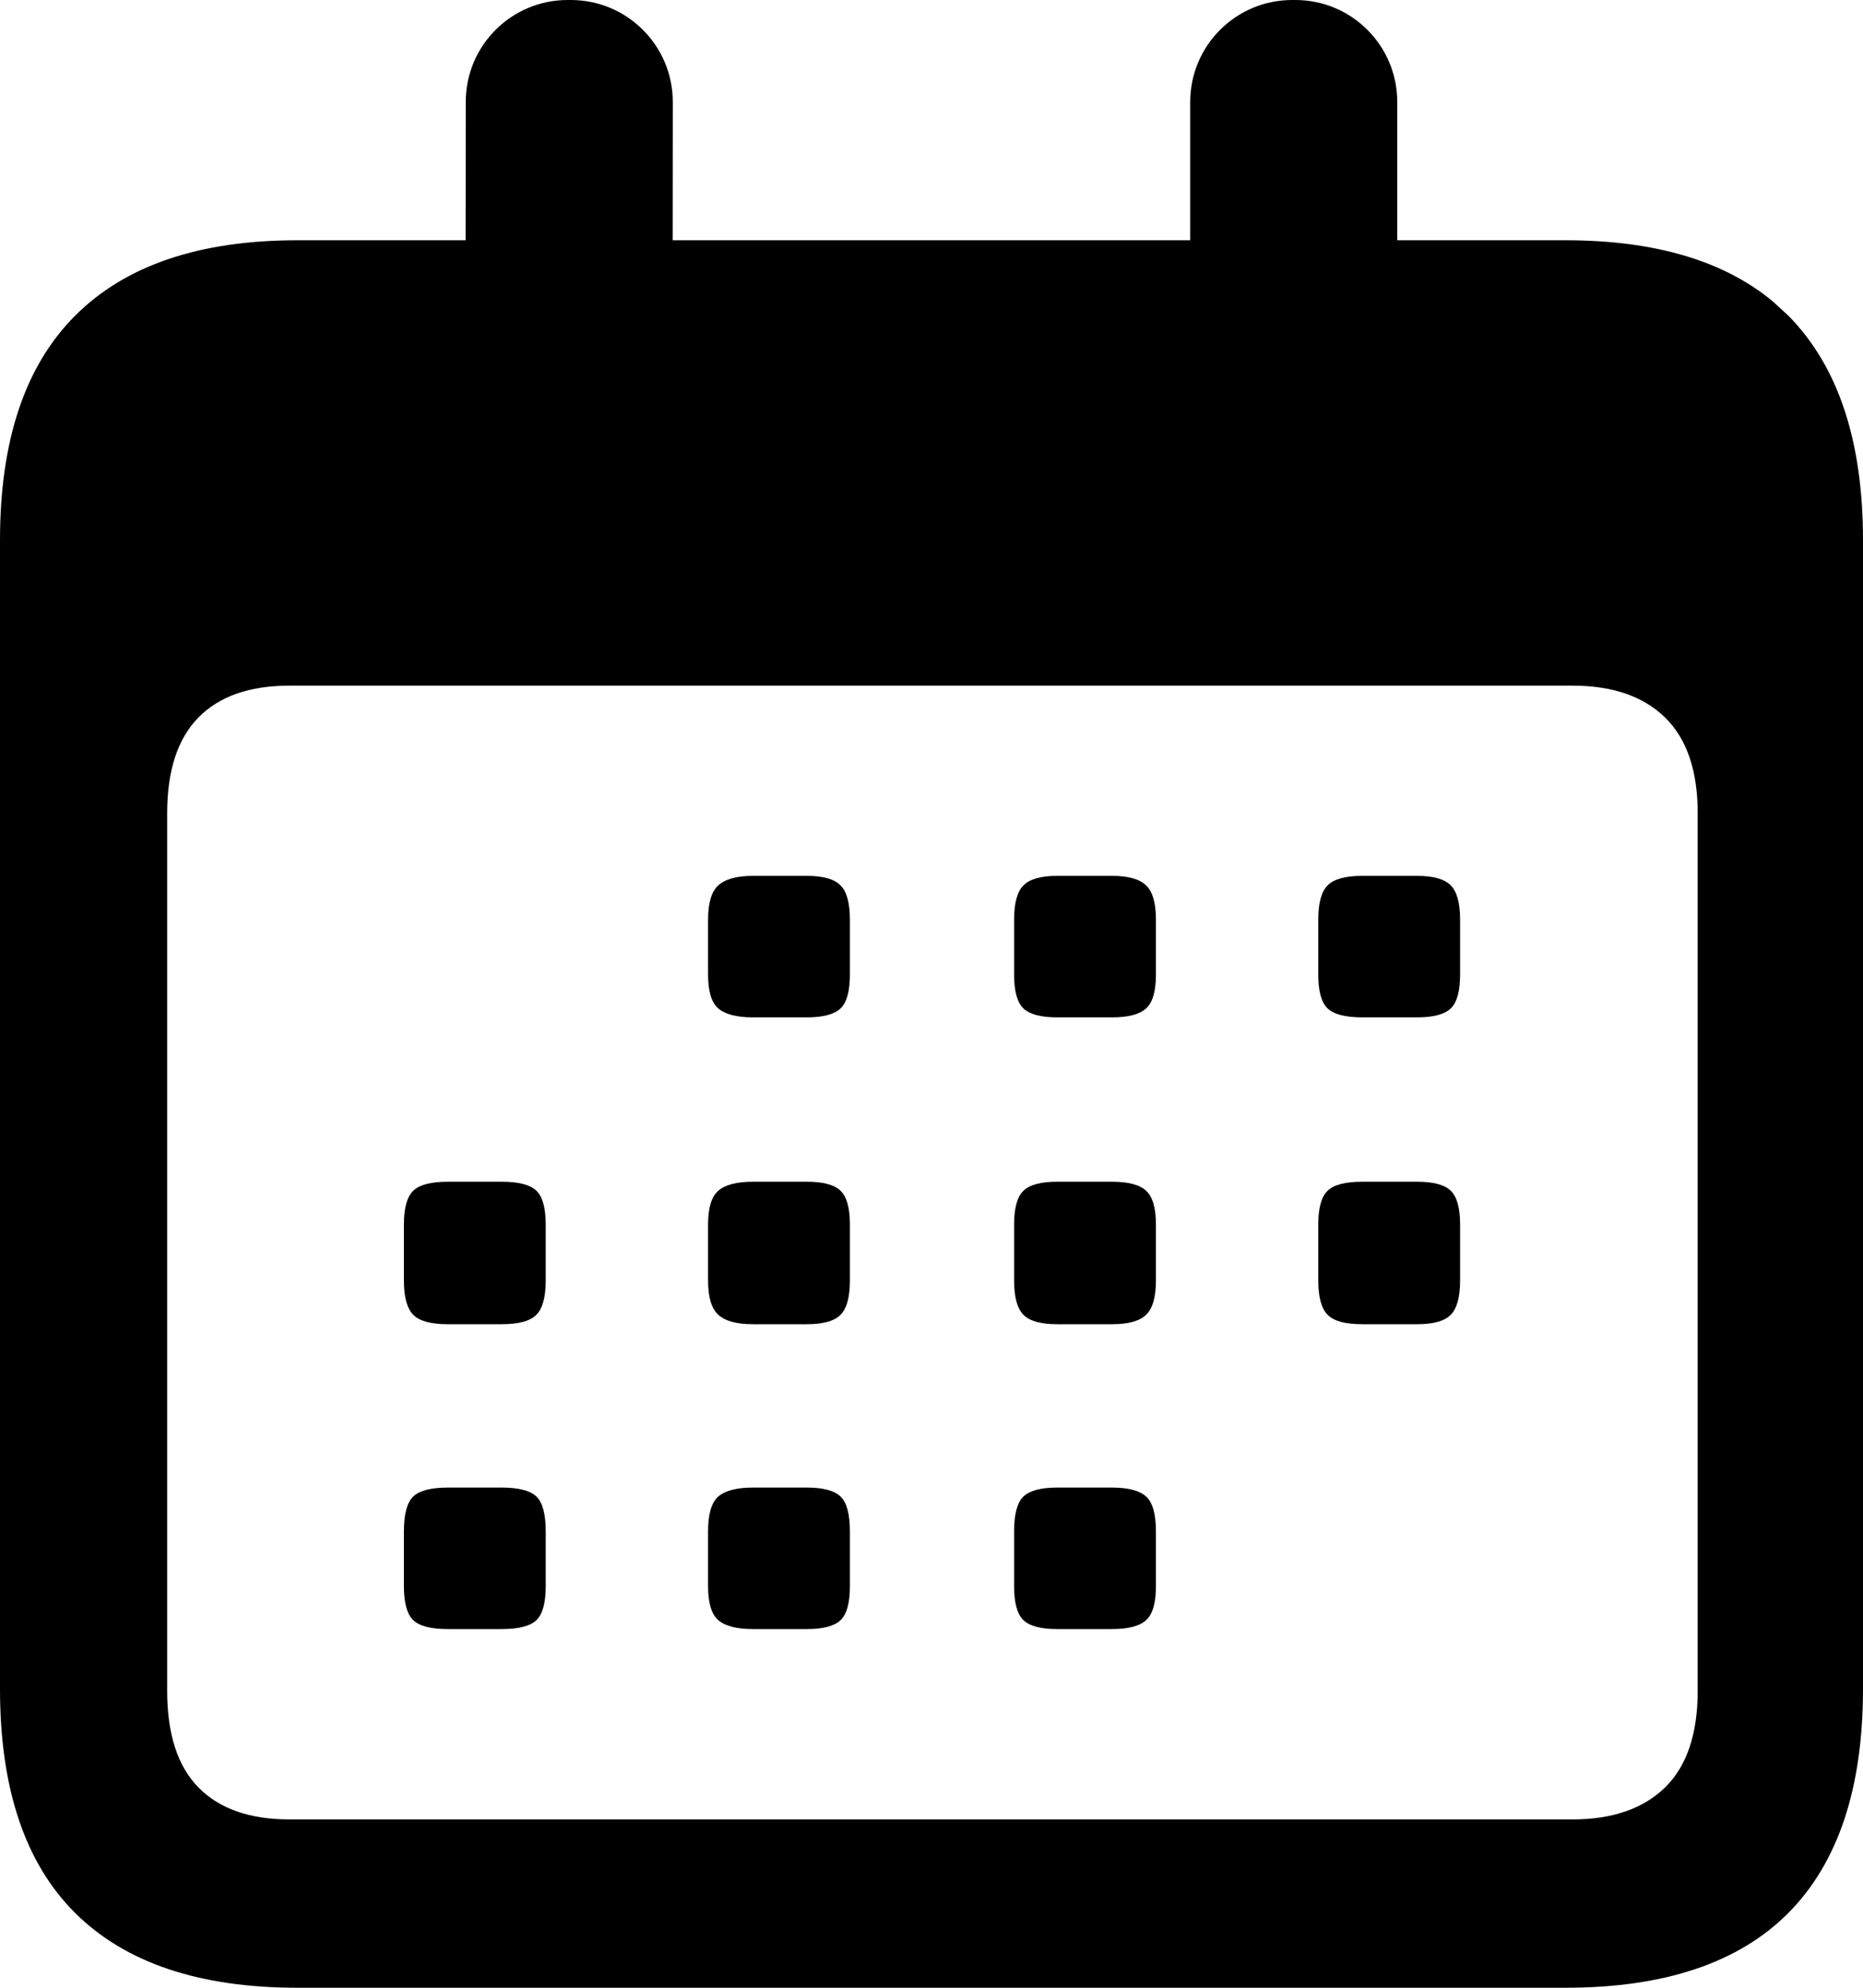 <svg xmlns="http://www.w3.org/2000/svg" width="15" height="16" viewBox="0 0 15 16"><path d="M4.596,0 C5.049,-8.32435386e-17 5.417,0.367 5.417,0.821 L5.416,1.934 L9.583,1.934 L9.583,0.821 C9.583,0.367 9.951,8.32435386e-17 10.404,0 L10.429,0 C10.883,2.77787639e-17 11.25,0.367 11.25,0.821 L11.25,1.934 L12.606,1.934 C13.324,1.934 13.881,2.099 14.276,2.428 L14.402,2.544 C14.801,2.95 15,3.551 15,4.348 L15,4.348 L15,13.594 C15,14.391 14.801,14.991 14.402,15.395 C14.003,15.798 13.404,16 12.606,16 L12.606,16 L2.394,16 C1.606,16 1.01,15.8 0.606,15.399 C0.202,14.998 0,14.396 0,13.594 L0,13.594 L0,4.348 C0,3.546 0.202,2.943 0.606,2.54 C1.01,2.136 1.606,1.934 2.394,1.934 L2.394,1.934 L3.749,1.934 L3.75,0.821 C3.75,0.367 4.117,-2.77787639e-17 4.571,0 L4.596,0 Z M12.661,5.519 L2.331,5.519 C2.01,5.519 1.766,5.604 1.598,5.775 C1.43,5.946 1.346,6.203 1.346,6.545 L1.346,6.545 L1.346,13.61 C1.346,13.958 1.43,14.217 1.598,14.388 C1.766,14.559 2.01,14.645 2.331,14.645 L2.331,14.645 L12.661,14.645 C12.982,14.645 13.23,14.559 13.406,14.388 C13.581,14.217 13.669,13.958 13.669,13.61 L13.669,13.61 L13.669,6.545 C13.669,6.203 13.581,5.946 13.406,5.775 C13.23,5.604 12.982,5.519 12.661,5.519 L12.661,5.519 Z M4.039,11.974 C4.176,11.974 4.269,11.998 4.319,12.046 C4.369,12.095 4.394,12.188 4.394,12.327 L4.394,12.327 L4.394,12.768 C4.394,12.902 4.369,12.993 4.319,13.041 C4.269,13.089 4.176,13.113 4.039,13.113 L4.039,13.113 L3.606,13.113 C3.47,13.113 3.377,13.089 3.327,13.041 C3.277,12.993 3.252,12.902 3.252,12.768 L3.252,12.768 L3.252,12.327 C3.252,12.188 3.277,12.095 3.327,12.046 C3.377,11.998 3.47,11.974 3.606,11.974 L3.606,11.974 Z M6.496,11.974 C6.627,11.974 6.718,11.998 6.768,12.046 C6.818,12.095 6.843,12.188 6.843,12.327 L6.843,12.327 L6.843,12.768 C6.843,12.902 6.818,12.993 6.768,13.041 C6.718,13.089 6.627,13.113 6.496,13.113 L6.496,13.113 L6.063,13.113 C5.932,13.113 5.839,13.089 5.783,13.041 C5.728,12.993 5.701,12.902 5.701,12.768 L5.701,12.768 L5.701,12.327 C5.701,12.188 5.728,12.095 5.783,12.046 C5.839,11.998 5.932,11.974 6.063,11.974 L6.063,11.974 Z M8.953,11.974 C9.084,11.974 9.176,11.998 9.228,12.046 C9.281,12.095 9.307,12.188 9.307,12.327 L9.307,12.327 L9.307,12.768 C9.307,12.902 9.281,12.993 9.228,13.041 C9.176,13.089 9.084,13.113 8.953,13.113 L8.953,13.113 L8.512,13.113 C8.381,13.113 8.29,13.089 8.24,13.041 C8.19,12.993 8.165,12.902 8.165,12.768 L8.165,12.768 L8.165,12.327 C8.165,12.188 8.19,12.095 8.24,12.046 C8.29,11.998 8.381,11.974 8.512,11.974 L8.512,11.974 Z M4.039,9.512 C4.176,9.512 4.269,9.536 4.319,9.585 C4.369,9.633 4.394,9.724 4.394,9.857 L4.394,9.857 L4.394,10.306 C4.394,10.44 4.369,10.532 4.319,10.583 C4.269,10.634 4.176,10.659 4.039,10.659 L4.039,10.659 L3.606,10.659 C3.47,10.659 3.377,10.634 3.327,10.583 C3.277,10.532 3.252,10.44 3.252,10.306 L3.252,10.306 L3.252,9.857 C3.252,9.724 3.277,9.633 3.327,9.585 C3.377,9.536 3.47,9.512 3.606,9.512 L3.606,9.512 Z M6.496,9.512 C6.627,9.512 6.718,9.536 6.768,9.585 C6.818,9.633 6.843,9.724 6.843,9.857 L6.843,9.857 L6.843,10.306 C6.843,10.44 6.818,10.532 6.768,10.583 C6.718,10.634 6.627,10.659 6.496,10.659 L6.496,10.659 L6.063,10.659 C5.932,10.659 5.839,10.634 5.783,10.583 C5.728,10.532 5.701,10.44 5.701,10.306 L5.701,10.306 L5.701,9.857 C5.701,9.724 5.728,9.633 5.783,9.585 C5.839,9.536 5.932,9.512 6.063,9.512 L6.063,9.512 Z M8.953,9.512 C9.084,9.512 9.176,9.536 9.228,9.585 C9.281,9.633 9.307,9.724 9.307,9.857 L9.307,9.857 L9.307,10.306 C9.307,10.44 9.281,10.532 9.228,10.583 C9.176,10.634 9.084,10.659 8.953,10.659 L8.953,10.659 L8.512,10.659 C8.381,10.659 8.29,10.634 8.24,10.583 C8.19,10.532 8.165,10.44 8.165,10.306 L8.165,10.306 L8.165,9.857 C8.165,9.724 8.19,9.633 8.24,9.585 C8.29,9.536 8.381,9.512 8.512,9.512 L8.512,9.512 Z M11.409,9.512 C11.541,9.512 11.631,9.536 11.681,9.585 C11.731,9.633 11.756,9.724 11.756,9.857 L11.756,9.857 L11.756,10.306 C11.756,10.44 11.731,10.532 11.681,10.583 C11.631,10.634 11.541,10.659 11.409,10.659 L11.409,10.659 L10.969,10.659 C10.832,10.659 10.739,10.634 10.689,10.583 C10.639,10.532 10.614,10.44 10.614,10.306 L10.614,10.306 L10.614,9.857 C10.614,9.724 10.639,9.633 10.689,9.585 C10.739,9.536 10.832,9.512 10.969,9.512 L10.969,9.512 Z M6.496,7.05 C6.627,7.05 6.718,7.076 6.768,7.127 C6.818,7.177 6.843,7.27 6.843,7.403 L6.843,7.403 L6.843,7.844 C6.843,7.978 6.818,8.069 6.768,8.117 C6.718,8.165 6.627,8.189 6.496,8.189 L6.496,8.189 L6.063,8.189 C5.932,8.189 5.839,8.165 5.783,8.117 C5.728,8.069 5.701,7.978 5.701,7.844 L5.701,7.844 L5.701,7.403 C5.701,7.27 5.728,7.177 5.783,7.127 C5.839,7.076 5.932,7.05 6.063,7.05 L6.063,7.05 Z M8.953,7.05 C9.084,7.05 9.176,7.076 9.228,7.127 C9.281,7.177 9.307,7.27 9.307,7.403 L9.307,7.403 L9.307,7.844 C9.307,7.978 9.281,8.069 9.228,8.117 C9.176,8.165 9.084,8.189 8.953,8.189 L8.953,8.189 L8.512,8.189 C8.381,8.189 8.29,8.165 8.24,8.117 C8.19,8.069 8.165,7.978 8.165,7.844 L8.165,7.844 L8.165,7.403 C8.165,7.27 8.19,7.177 8.24,7.127 C8.29,7.076 8.381,7.05 8.512,7.05 L8.512,7.05 Z M11.409,7.05 C11.541,7.05 11.631,7.076 11.681,7.127 C11.731,7.177 11.756,7.27 11.756,7.403 L11.756,7.403 L11.756,7.844 C11.756,7.978 11.731,8.069 11.681,8.117 C11.631,8.165 11.541,8.189 11.409,8.189 L11.409,8.189 L10.969,8.189 C10.832,8.189 10.739,8.165 10.689,8.117 C10.639,8.069 10.614,7.978 10.614,7.844 L10.614,7.844 L10.614,7.403 C10.614,7.27 10.639,7.177 10.689,7.127 C10.739,7.076 10.832,7.05 10.969,7.05 L10.969,7.05 Z"/></svg>